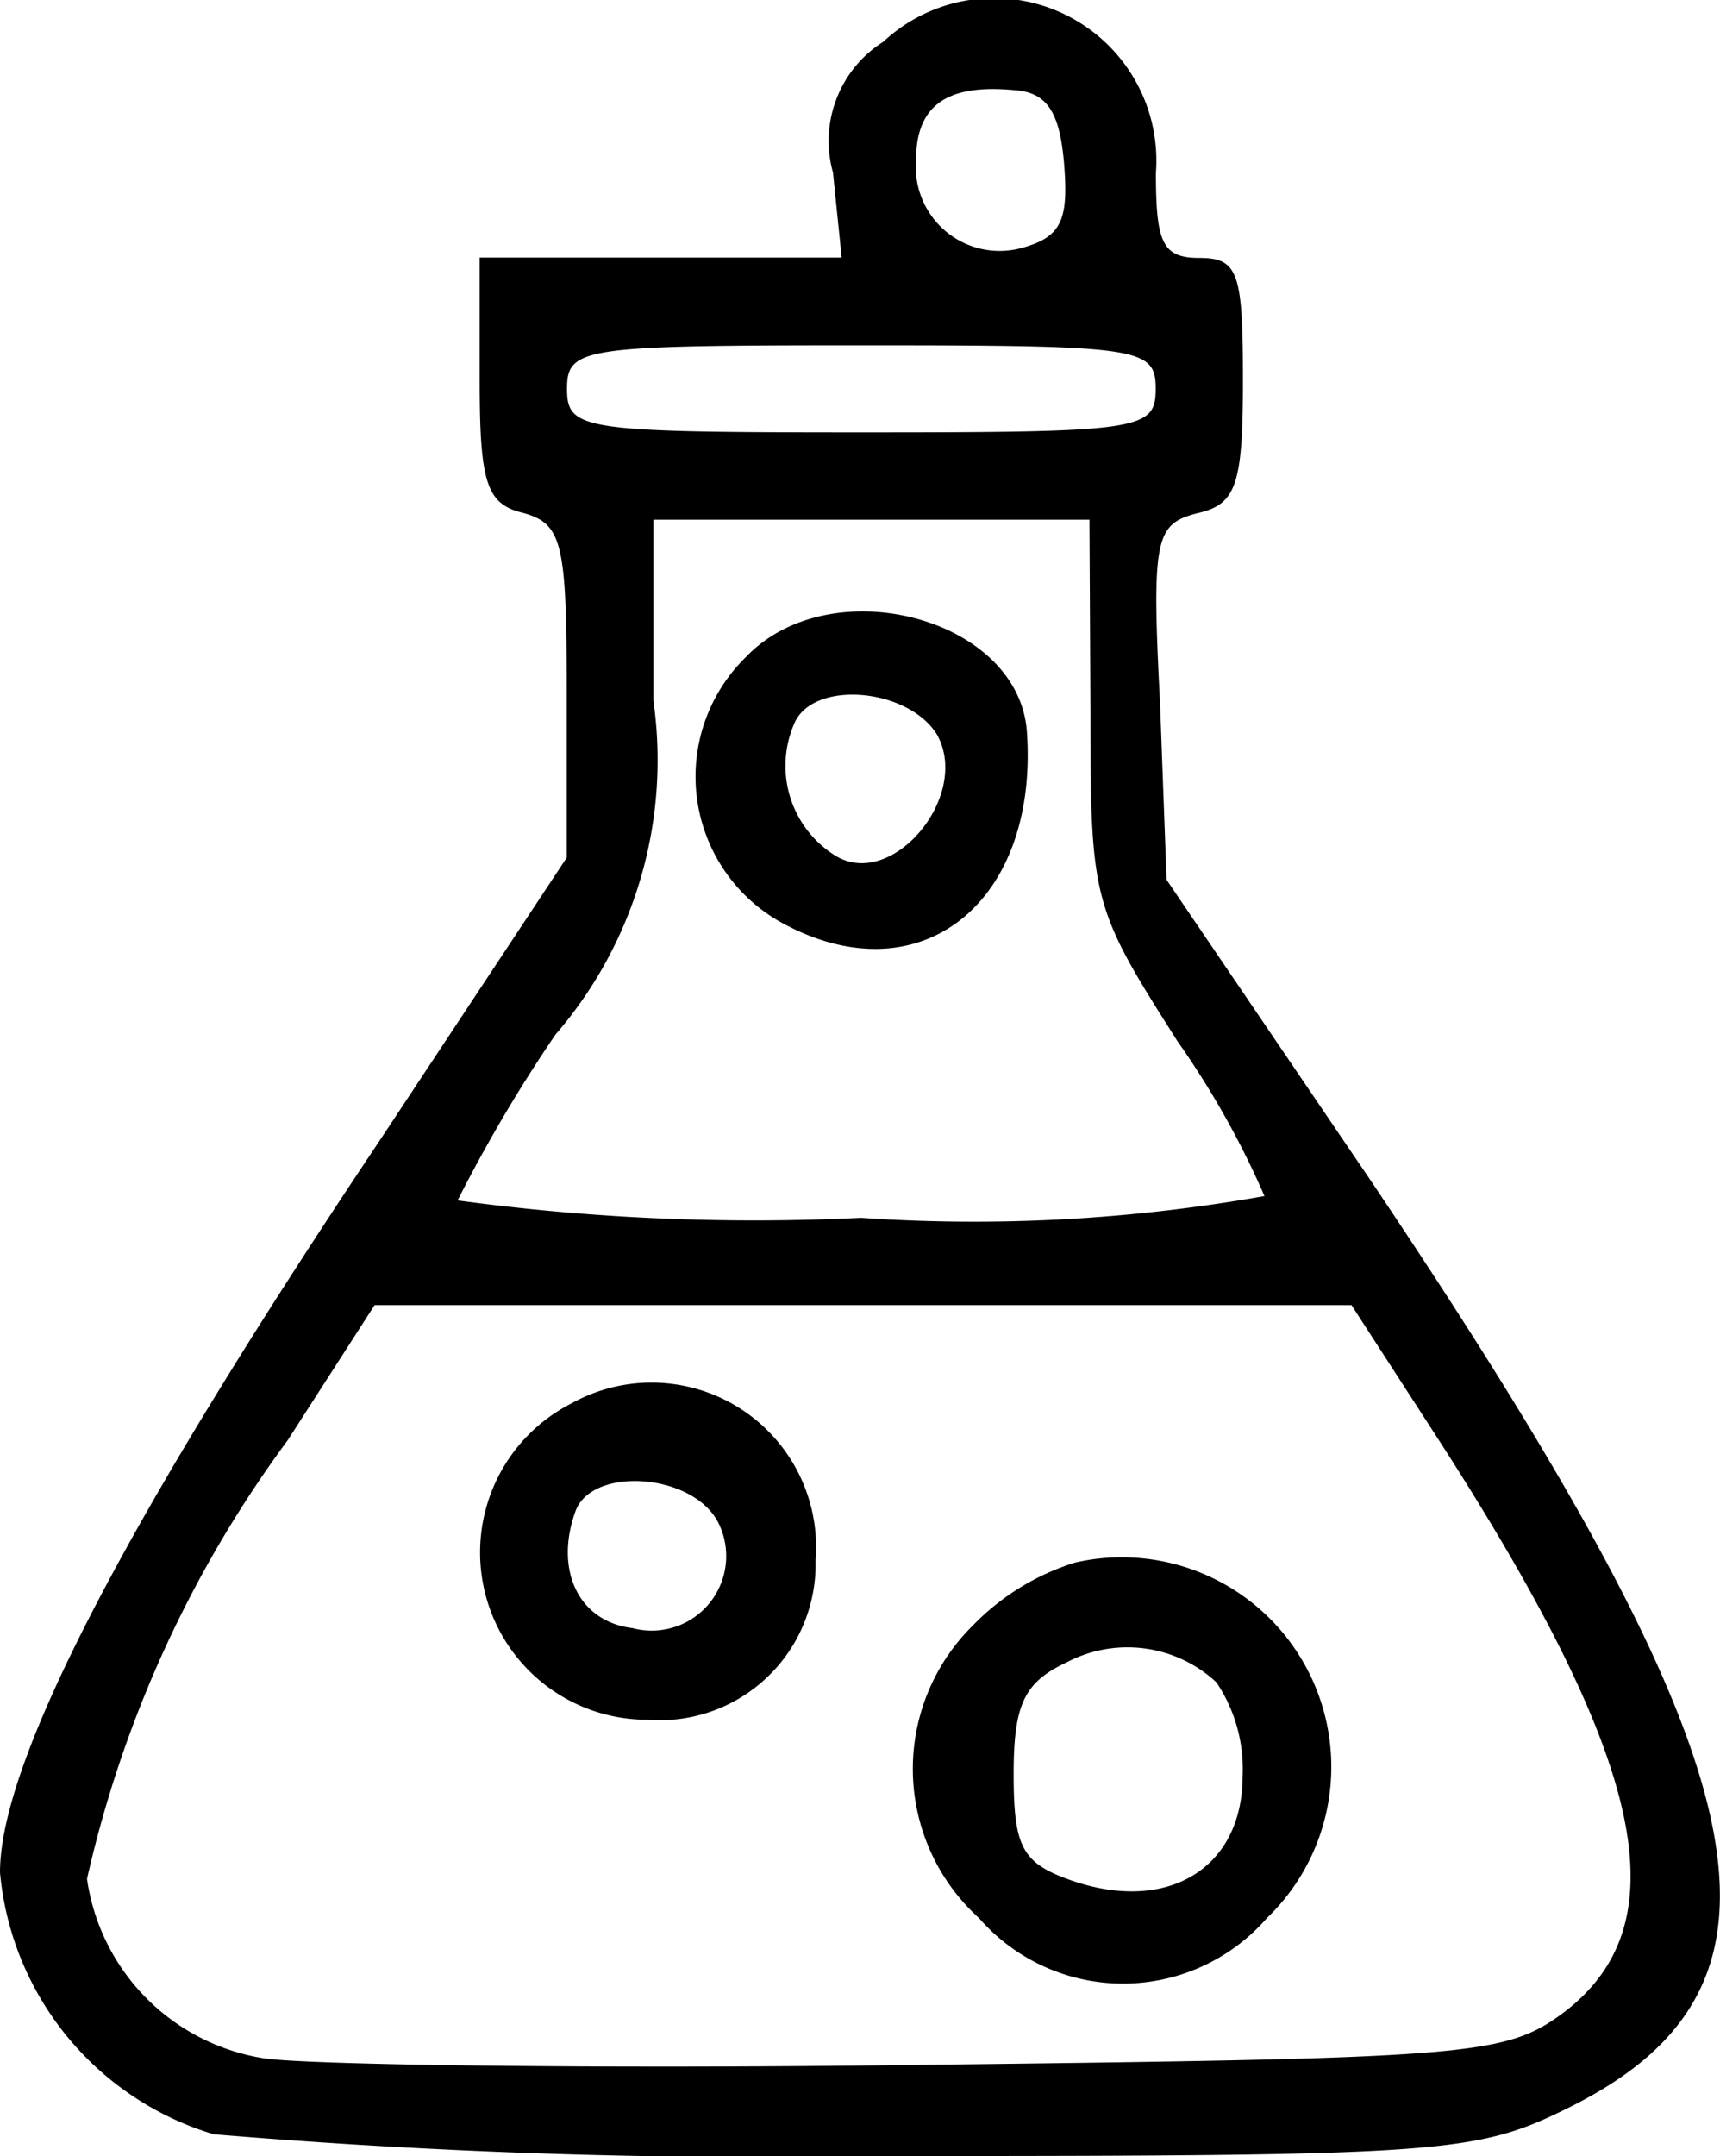 <svg xmlns="http://www.w3.org/2000/svg" width="15.813" height="19.812" viewBox="0 0 15.813 19.812"><g transform="translate(-10 99.824)"><path d="M18.119-99.439a1.078,1.078,0,0,0-.461,1.2l.08.782H14.41v1.123c0,.942.06,1.143.4,1.223.361.1.4.281.4,1.644v1.524l-1.724,2.606C11.163-85.866,10-83.641,10-82.619a2.774,2.774,0,0,0,1.965,2.406,60.638,60.638,0,0,0,6.134.2c5.092,0,5.453-.02,6.275-.421,2.325-1.123,1.9-3.087-1.784-8.56L20.725-91.74l-.06-1.624c-.08-1.524-.04-1.644.341-1.744.361-.08.421-.261.421-1.223,0-.982-.04-1.123-.4-1.123-.341,0-.4-.14-.4-.782A1.493,1.493,0,0,0,18.119-99.439Zm1.664,1.123c.04.5-.02.662-.361.762a.771.771,0,0,1-1-.8c0-.5.281-.7.9-.642C19.623-98.977,19.743-98.8,19.783-98.316Zm.842,2.065c0,.381-.14.4-2.706.4s-2.706-.02-2.706-.4.14-.4,2.706-.4S20.625-96.632,20.625-96.251Zm-.6,2.967c0,1.744.02,1.8.8,3.027a8.028,8.028,0,0,1,.8,1.423,15.241,15.241,0,0,1-3.709.2,20.286,20.286,0,0,1-3.709-.16,13.734,13.734,0,0,1,.9-1.524,3.855,3.855,0,0,0,.9-3.067v-1.664h4.009Zm3.208,6.7c1.9,2.947,2.225,4.43,1.143,5.252-.541.4-.842.421-5.914.481-2.947.04-5.653,0-6.034-.06A1.949,1.949,0,0,1,10.8-82.559a10.769,10.769,0,0,1,1.844-4.03l.8-1.243h8.981Z"/><path d="M42.371-71.378a1.534,1.534,0,0,0,.381,2.466c1.243.642,2.305-.221,2.205-1.764C44.9-71.739,43.153-72.2,42.371-71.378Zm1.764.722c.3.561-.421,1.423-.942,1.1a.971.971,0,0,1-.381-1.2C42.973-71.178,43.875-71.1,44.136-70.656Z" transform="translate(-25.515 -22.407)"/><path d="M32.8-36.16a1.537,1.537,0,0,0,.7,2.907,1.433,1.433,0,0,0,1.544-1.463A1.513,1.513,0,0,0,32.8-36.16Zm1.343,1.083a.685.685,0,0,1-.782.982c-.5-.06-.722-.541-.521-1.083C33-35.579,33.9-35.519,34.142-35.078Z" transform="translate(-17.546 -50.769)"/><path d="M53.351-28.313a2.233,2.233,0,0,0-.942.581,1.849,1.849,0,0,0,.06,2.686,1.756,1.756,0,0,0,2.646,0A1.926,1.926,0,0,0,53.351-28.313Zm1.3,1.1a1.425,1.425,0,0,1,.241.862c0,.842-.682,1.263-1.564.962-.461-.16-.541-.3-.541-.982,0-.642.1-.842.481-1.022A1.2,1.2,0,0,1,54.654-27.21Z" transform="translate(-33.468 -57.153)"/></g></svg>
